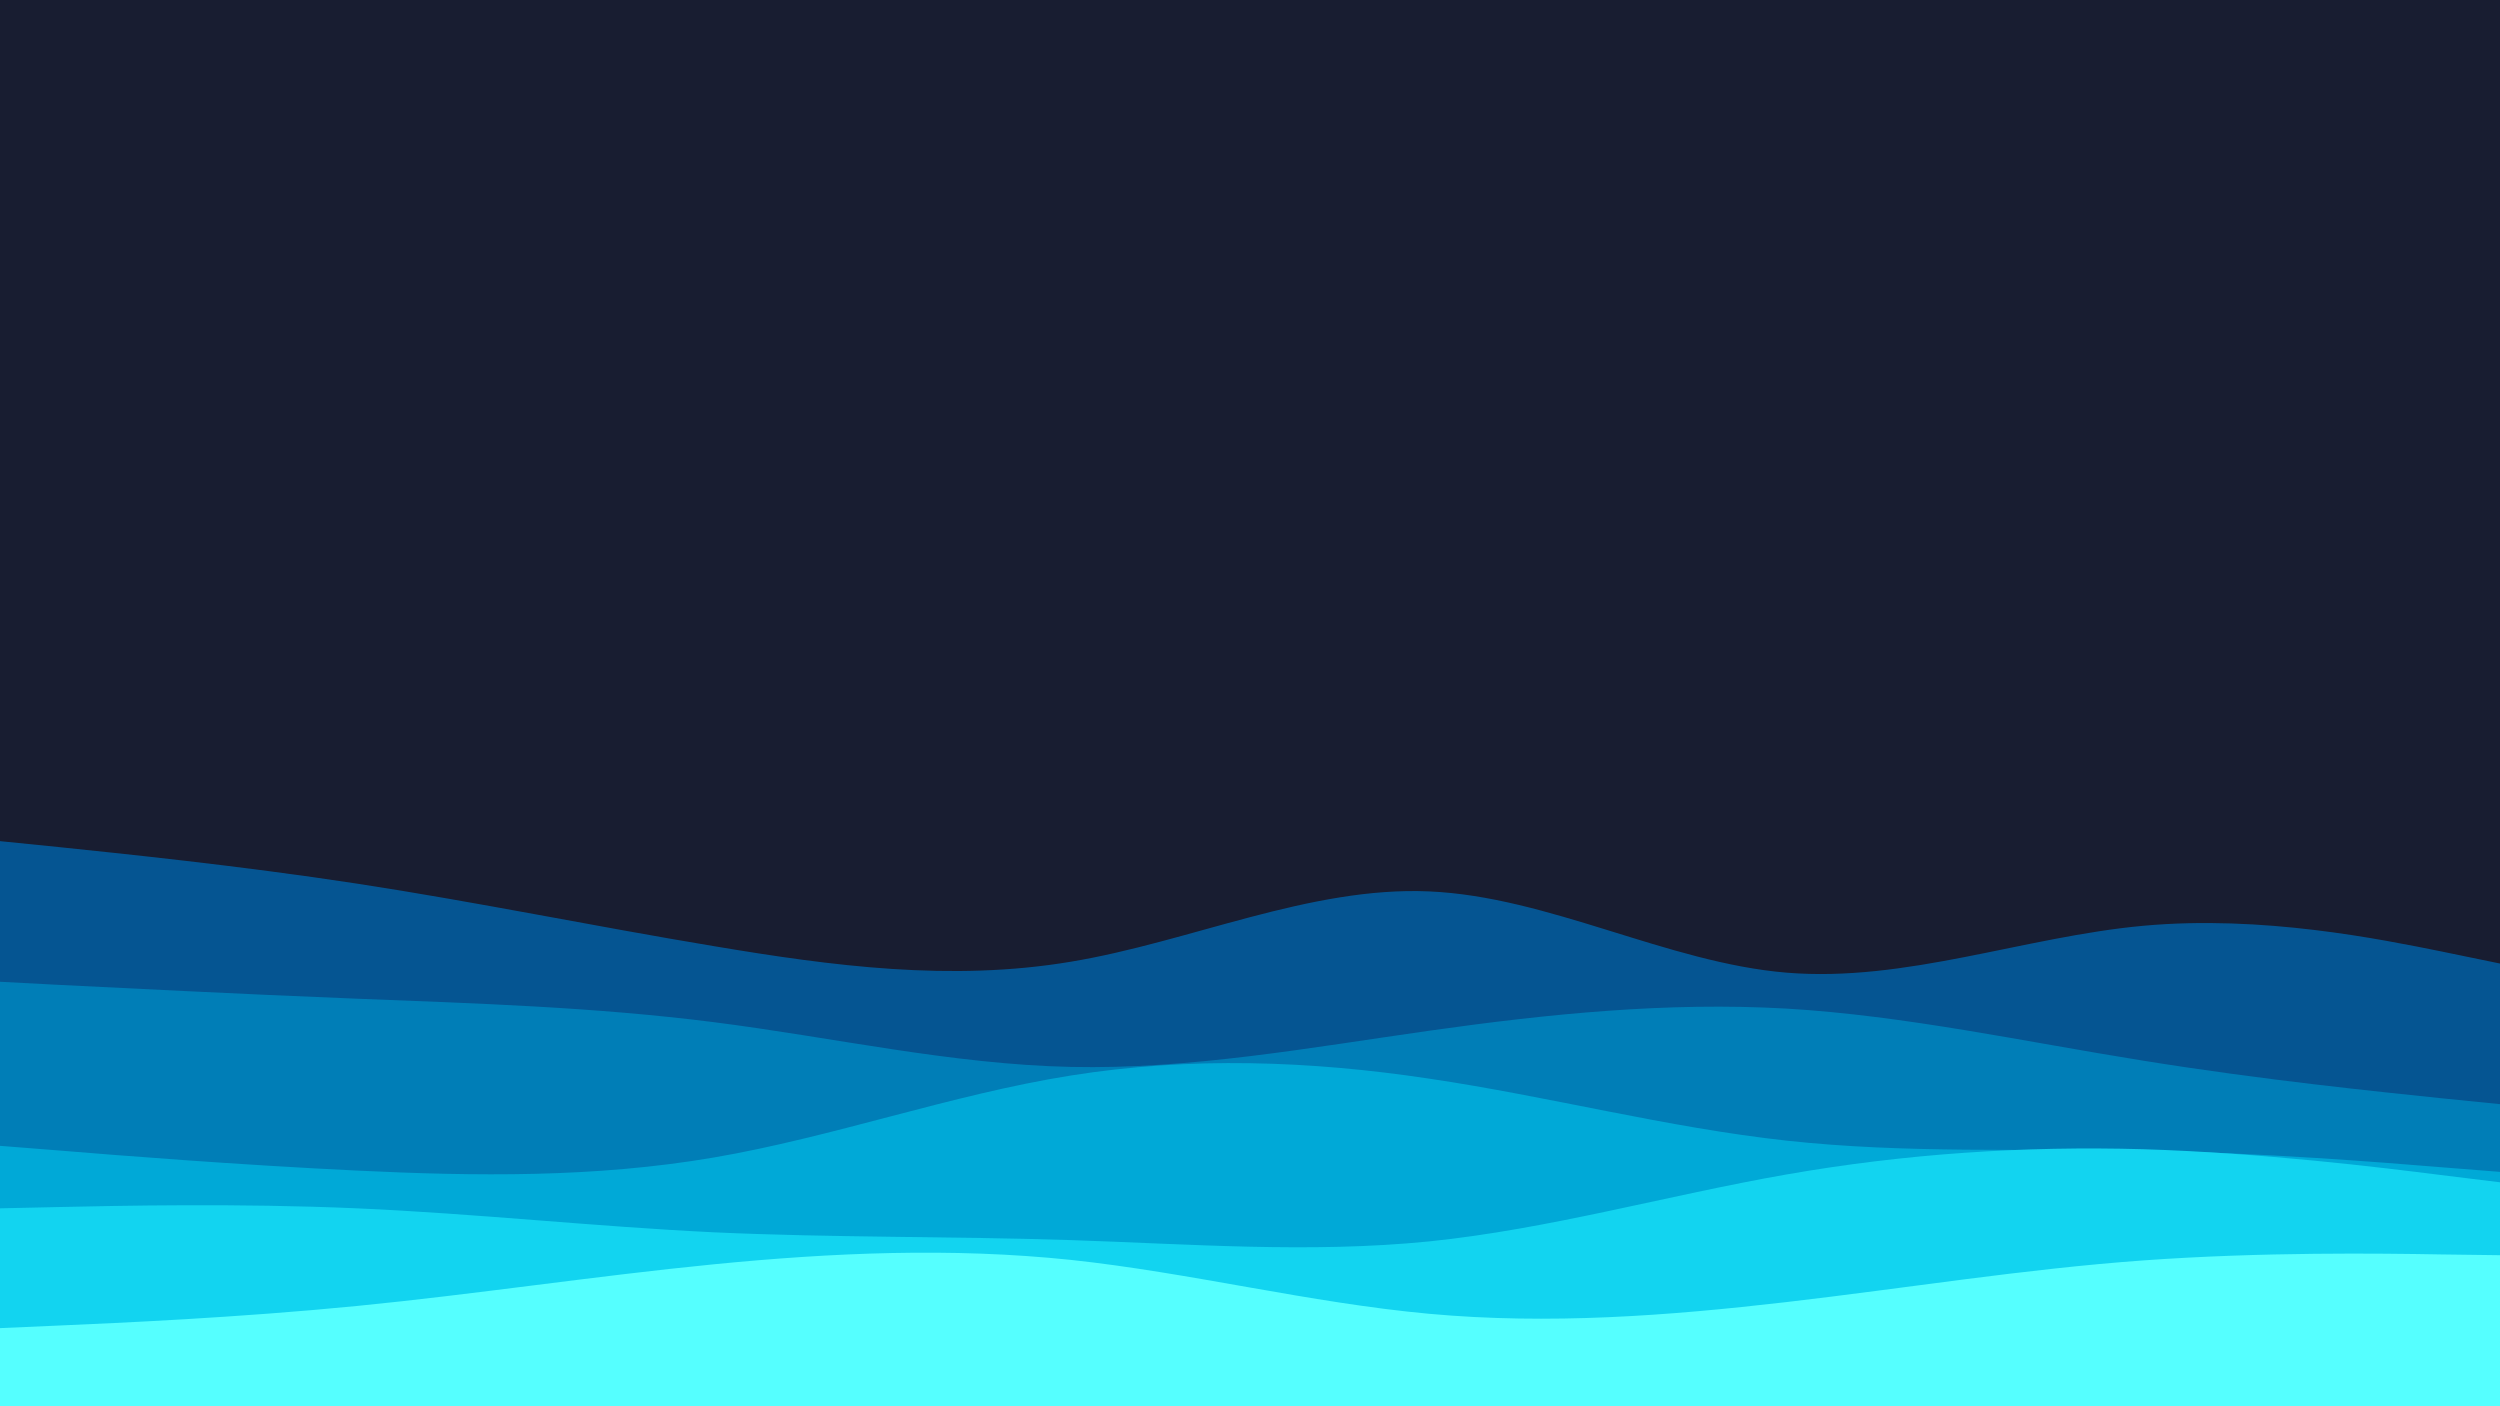 <svg id="visual" viewBox="0 0 960 540" width="960" height="540" xmlns="http://www.w3.org/2000/svg" xmlns:xlink="http://www.w3.org/1999/xlink" version="1.1"><rect x="0" y="0" width="960" height="540" fill="#181d31"></rect><path d="M0 323L22.8 325.3C45.7 327.7 91.3 332.3 137 339.3C182.7 346.3 228.3 355.7 274 363.3C319.7 371 365.3 377 411.2 369.3C457 361.7 503 340.3 548.8 342.3C594.7 344.3 640.3 369.7 686 373.5C731.7 377.3 777.3 359.7 823 355.5C868.7 351.3 914.3 360.7 937.2 365.3L960 370L960 541L937.2 541C914.3 541 868.7 541 823 541C777.3 541 731.7 541 686 541C640.3 541 594.7 541 548.8 541C503 541 457 541 411.2 541C365.3 541 319.7 541 274 541C228.3 541 182.7 541 137 541C91.3 541 45.7 541 22.8 541L0 541Z" fill="#055592"></path><path d="M0 377L22.8 378.2C45.7 379.3 91.3 381.7 137 383.5C182.7 385.3 228.3 386.7 274 392.5C319.7 398.3 365.3 408.7 411.2 409.7C457 410.7 503 402.3 548.8 395.8C594.7 389.3 640.3 384.7 686 387.3C731.7 390 777.3 400 823 407.3C868.7 414.7 914.3 419.3 937.2 421.7L960 424L960 541L937.2 541C914.3 541 868.7 541 823 541C777.3 541 731.7 541 686 541C640.3 541 594.7 541 548.8 541C503 541 457 541 411.2 541C365.3 541 319.7 541 274 541C228.3 541 182.7 541 137 541C91.3 541 45.7 541 22.8 541L0 541Z" fill="#007eb7"></path><path d="M0 440L22.8 441.8C45.7 443.7 91.3 447.3 137 449.5C182.7 451.7 228.3 452.3 274 444.5C319.7 436.7 365.3 420.3 411.2 413C457 405.7 503 407.3 548.8 414.2C594.7 421 640.3 433 686 438C731.7 443 777.3 441 823 441.8C868.7 442.7 914.3 446.3 937.2 448.2L960 450L960 541L937.2 541C914.3 541 868.7 541 823 541C777.3 541 731.7 541 686 541C640.3 541 594.7 541 548.8 541C503 541 457 541 411.2 541C365.3 541 319.7 541 274 541C228.3 541 182.7 541 137 541C91.3 541 45.7 541 22.8 541L0 541Z" fill="#00a9d7"></path><path d="M0 464L22.8 463.5C45.7 463 91.3 462 137 464C182.7 466 228.3 471 274 473.2C319.7 475.3 365.3 474.7 411.2 476.2C457 477.7 503 481.3 548.8 476.7C594.7 472 640.3 459 686 451C731.7 443 777.3 440 823 441.3C868.7 442.7 914.3 448.3 937.2 451.2L960 454L960 541L937.2 541C914.3 541 868.7 541 823 541C777.3 541 731.7 541 686 541C640.3 541 594.7 541 548.8 541C503 541 457 541 411.2 541C365.3 541 319.7 541 274 541C228.3 541 182.7 541 137 541C91.3 541 45.7 541 22.8 541L0 541Z" fill="#12d4f0"></path><path d="M0 510L22.8 509C45.7 508 91.3 506 137 501.5C182.7 497 228.3 490 274 485.5C319.7 481 365.3 479 411.2 483.8C457 488.7 503 500.3 548.8 504.5C594.7 508.7 640.3 505.3 686 500C731.7 494.7 777.3 487.3 823 484C868.7 480.7 914.3 481.3 937.2 481.7L960 482L960 541L937.2 541C914.3 541 868.7 541 823 541C777.3 541 731.7 541 686 541C640.3 541 594.7 541 548.8 541C503 541 457 541 411.2 541C365.3 541 319.7 541 274 541C228.3 541 182.7 541 137 541C91.3 541 45.7 541 22.8 541L0 541Z" fill="#55ffff"></path></svg>